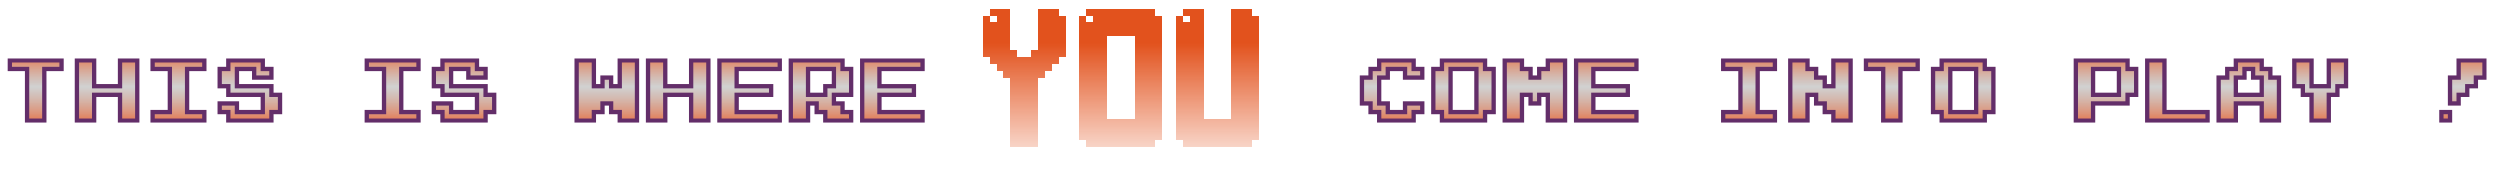 <svg width="1160" height="80" viewBox="0 0 1160 80" fill="none" xmlns="http://www.w3.org/2000/svg">
<g filter="url(#filter0_d_386_87)">
<path d="M456 3.2H459.2V0H468.8V19.2H472V22.4H478.4V19.2H481.6V0H491.2V3.2H494.4V22.4H491.2V25.6H488V28.8H484.8V32H481.6V64H468.8V32H465.6V28.8H462.4V25.6H459.2V22.4H456V3.2ZM459.2 6.4H462.4V3.2H459.2V6.4ZM500.812 3.2H504.013V0H536.013V3.2H539.213V60.8H536.013V64H504.013V60.8H500.812V3.2ZM513.613 51.2H526.413V12.8H513.613V51.2ZM504.013 6.4H507.213V3.2H504.013V6.4ZM545.625 3.2H548.825V0H558.425V51.2H571.225V0H580.825V3.2H584.025V60.8H580.825V64H548.825V60.8H545.625V3.2ZM548.825 6.4H552.025V3.2H548.825V6.4Z" fill="url(#paint0_linear_386_87)" shape-rendering="crispEdges"/>
</g>
<mask id="path-2-outside-1_386_87" maskUnits="userSpaceOnUse" x="3" y="27" width="1151" height="30" fill="black">
<rect fill="white" x="3" y="27" width="1151" height="30"/>
<path d="M28.56 28V32H20.56V56H12.56V32H4.56V28H28.56ZM63.685 28V56H55.685V44H43.685V56H35.685V28H43.685V40H55.685V28H63.685ZM94.81 28V32H86.81V52H94.81V56H70.81V52H78.81V32H70.81V28H94.81ZM129.935 44V52H125.935V56H105.935V52H101.935V48H109.935V52H121.935V44H105.935V40H101.935V32H105.935V28H121.935V32H125.935V36H117.935V32H109.935V40H125.935V44H129.935ZM194.185 28V32H186.185V52H194.185V56H170.185V52H178.185V32H170.185V28H194.185ZM229.31 44V52H225.31V56H205.31V52H201.31V48H209.31V52H221.31V44H205.31V40H201.31V32H205.31V28H221.31V32H225.31V36H217.31V32H209.31V40H225.31V44H229.31ZM295.56 28V56H287.56V52H283.56V48H279.56V52H275.56V56H267.56V28H275.56V40H279.56V36H283.56V40H287.56V28H295.56ZM328.685 28V56H320.685V44H308.685V56H300.685V28H308.685V40H320.685V28H328.685ZM361.81 52V56H333.81V28H361.81V32H341.81V40H357.81V44H341.81V52H361.81ZM394.935 52V56H382.935V52H378.935V48H374.935V56H366.935V28H390.935V32H394.935V44H386.935V48H390.935V52H394.935ZM382.935 40H386.935V32H374.935V44H382.935V40ZM428.06 52V56H400.06V28H428.06V32H408.06V40H424.06V44H408.06V52H428.06ZM659.935 48V52H655.935V56H639.935V52H635.935V48H631.935V36H635.935V32H639.935V28H655.935V32H659.935V36H651.935V32H643.935V36H639.935V48H643.935V52H651.935V48H659.935ZM693.06 32V52H689.06V56H669.06V52H665.06V32H669.06V28H689.06V32H693.06ZM673.06 52H685.06V32H673.06V52ZM726.185 28V56H718.185V44H714.185V48H710.185V44H706.185V56H698.185V28H706.185V32H710.185V36H714.185V32H718.185V28H726.185ZM759.31 52V56H731.31V28H759.31V32H739.31V40H755.31V44H739.31V52H759.31ZM823.56 28V32H815.56V52H823.56V56H799.56V52H807.56V32H799.56V28H823.56ZM858.685 28V56H850.685V52H846.685V48H842.685V44H838.685V56H830.685V28H838.685V32H842.685V36H846.685V40H850.685V28H858.685ZM889.81 28V32H881.81V56H873.81V32H865.81V28H889.81ZM924.935 32V52H920.935V56H900.935V52H896.935V32H900.935V28H920.935V32H924.935ZM904.935 52H916.935V32H904.935V52ZM991.185 32V44H987.185V48H971.185V56H963.185V28H987.185V32H991.185ZM971.185 44H983.185V32H971.185V44ZM1024.31 52V56H996.31V28H1004.31V52H1024.31ZM1057.44 36V56H1049.44V48H1037.43V56H1029.44V36H1033.44V32H1037.43V28H1049.44V32H1053.44V36H1057.44ZM1037.43 44H1049.44V36H1045.44V32H1041.44V36H1037.43V44ZM1088.56 28V40H1084.56V44H1080.56V56H1072.56V44H1068.52V40H1064.56V28H1072.56V40H1080.56V28H1088.56ZM1152.81 28V36H1148.81V40H1144.81V44H1140.81V48H1136.81V36H1140.81V28H1152.81ZM1136.81 52V56H1132.81V52H1136.81Z"/>
</mask>
<path d="M28.56 28V32H20.56V56H12.56V32H4.56V28H28.56ZM63.685 28V56H55.685V44H43.685V56H35.685V28H43.685V40H55.685V28H63.685ZM94.81 28V32H86.81V52H94.81V56H70.81V52H78.81V32H70.81V28H94.81ZM129.935 44V52H125.935V56H105.935V52H101.935V48H109.935V52H121.935V44H105.935V40H101.935V32H105.935V28H121.935V32H125.935V36H117.935V32H109.935V40H125.935V44H129.935ZM194.185 28V32H186.185V52H194.185V56H170.185V52H178.185V32H170.185V28H194.185ZM229.31 44V52H225.31V56H205.31V52H201.31V48H209.31V52H221.31V44H205.31V40H201.31V32H205.31V28H221.31V32H225.31V36H217.31V32H209.31V40H225.31V44H229.31ZM295.56 28V56H287.56V52H283.56V48H279.56V52H275.56V56H267.56V28H275.56V40H279.56V36H283.56V40H287.56V28H295.56ZM328.685 28V56H320.685V44H308.685V56H300.685V28H308.685V40H320.685V28H328.685ZM361.81 52V56H333.81V28H361.81V32H341.81V40H357.81V44H341.81V52H361.81ZM394.935 52V56H382.935V52H378.935V48H374.935V56H366.935V28H390.935V32H394.935V44H386.935V48H390.935V52H394.935ZM382.935 40H386.935V32H374.935V44H382.935V40ZM428.06 52V56H400.06V28H428.06V32H408.06V40H424.06V44H408.06V52H428.06ZM659.935 48V52H655.935V56H639.935V52H635.935V48H631.935V36H635.935V32H639.935V28H655.935V32H659.935V36H651.935V32H643.935V36H639.935V48H643.935V52H651.935V48H659.935ZM693.06 32V52H689.06V56H669.06V52H665.06V32H669.06V28H689.06V32H693.06ZM673.06 52H685.06V32H673.06V52ZM726.185 28V56H718.185V44H714.185V48H710.185V44H706.185V56H698.185V28H706.185V32H710.185V36H714.185V32H718.185V28H726.185ZM759.31 52V56H731.31V28H759.31V32H739.31V40H755.31V44H739.31V52H759.31ZM823.56 28V32H815.56V52H823.56V56H799.56V52H807.56V32H799.56V28H823.56ZM858.685 28V56H850.685V52H846.685V48H842.685V44H838.685V56H830.685V28H838.685V32H842.685V36H846.685V40H850.685V28H858.685ZM889.81 28V32H881.81V56H873.81V32H865.81V28H889.81ZM924.935 32V52H920.935V56H900.935V52H896.935V32H900.935V28H920.935V32H924.935ZM904.935 52H916.935V32H904.935V52ZM991.185 32V44H987.185V48H971.185V56H963.185V28H987.185V32H991.185ZM971.185 44H983.185V32H971.185V44ZM1024.31 52V56H996.31V28H1004.31V52H1024.31ZM1057.44 36V56H1049.44V48H1037.43V56H1029.44V36H1033.44V32H1037.43V28H1049.44V32H1053.44V36H1057.44ZM1037.43 44H1049.44V36H1045.44V32H1041.44V36H1037.43V44ZM1088.56 28V40H1084.56V44H1080.56V56H1072.56V44H1068.52V40H1064.56V28H1072.56V40H1080.56V28H1088.56ZM1152.81 28V36H1148.81V40H1144.81V44H1140.81V48H1136.81V36H1140.81V28H1152.81ZM1136.81 52V56H1132.81V52H1136.81Z" fill="url(#paint1_linear_386_87)"/>
<path d="M28.56 28H29.56V27H28.56V28ZM28.56 32V33H29.56V32H28.56ZM20.56 32V31H19.56V32H20.56ZM20.56 56V57H21.56V56H20.56ZM12.56 56H11.56V57H12.56V56ZM12.56 32H13.56V31H12.56V32ZM4.56 32H3.56V33H4.56V32ZM4.56 28V27H3.56V28H4.56ZM27.56 28V32H29.56V28H27.56ZM28.56 31H20.56V33H28.56V31ZM19.56 32V56H21.56V32H19.56ZM20.56 55H12.56V57H20.56V55ZM13.56 56V32H11.56V56H13.56ZM12.56 31H4.56V33H12.56V31ZM5.56 32V28H3.56V32H5.56ZM4.56 29H28.56V27H4.56V29ZM63.685 28H64.685V27H63.685V28ZM63.685 56V57H64.685V56H63.685ZM55.685 56H54.685V57H55.685V56ZM55.685 44H56.685V43H55.685V44ZM43.685 44V43H42.685V44H43.685ZM43.685 56V57H44.685V56H43.685ZM35.685 56H34.685V57H35.685V56ZM35.685 28V27H34.685V28H35.685ZM43.685 28H44.685V27H43.685V28ZM43.685 40H42.685V41H43.685V40ZM55.685 40V41H56.685V40H55.685ZM55.685 28V27H54.685V28H55.685ZM62.685 28V56H64.685V28H62.685ZM63.685 55H55.685V57H63.685V55ZM56.685 56V44H54.685V56H56.685ZM55.685 43H43.685V45H55.685V43ZM42.685 44V56H44.685V44H42.685ZM43.685 55H35.685V57H43.685V55ZM36.685 56V28H34.685V56H36.685ZM35.685 29H43.685V27H35.685V29ZM42.685 28V40H44.685V28H42.685ZM43.685 41H55.685V39H43.685V41ZM56.685 40V28H54.685V40H56.685ZM55.685 29H63.685V27H55.685V29ZM94.81 28H95.81V27H94.81V28ZM94.81 32V33H95.81V32H94.81ZM86.81 32V31H85.81V32H86.81ZM86.81 52H85.81V53H86.81V52ZM94.81 52H95.81V51H94.81V52ZM94.81 56V57H95.81V56H94.81ZM70.81 56H69.81V57H70.81V56ZM70.81 52V51H69.81V52H70.81ZM78.81 52V53H79.81V52H78.81ZM78.81 32H79.81V31H78.81V32ZM70.81 32H69.81V33H70.81V32ZM70.81 28V27H69.81V28H70.81ZM93.81 28V32H95.81V28H93.81ZM94.81 31H86.81V33H94.81V31ZM85.81 32V52H87.81V32H85.81ZM86.81 53H94.81V51H86.81V53ZM93.81 52V56H95.81V52H93.81ZM94.81 55H70.81V57H94.81V55ZM71.81 56V52H69.81V56H71.81ZM70.81 53H78.81V51H70.81V53ZM79.81 52V32H77.81V52H79.81ZM78.81 31H70.81V33H78.81V31ZM71.81 32V28H69.81V32H71.81ZM70.81 29H94.81V27H70.81V29ZM129.935 44H130.935V43H129.935V44ZM129.935 52V53H130.935V52H129.935ZM125.935 52V51H124.935V52H125.935ZM125.935 56V57H126.935V56H125.935ZM105.935 56H104.935V57H105.935V56ZM105.935 52H106.935V51H105.935V52ZM101.935 52H100.935V53H101.935V52ZM101.935 48V47H100.935V48H101.935ZM109.935 48H110.935V47H109.935V48ZM109.935 52H108.935V53H109.935V52ZM121.935 52V53H122.935V52H121.935ZM121.935 44H122.935V43H121.935V44ZM105.935 44H104.935V45H105.935V44ZM105.935 40H106.935V39H105.935V40ZM101.935 40H100.935V41H101.935V40ZM101.935 32V31H100.935V32H101.935ZM105.935 32V33H106.935V32H105.935ZM105.935 28V27H104.935V28H105.935ZM121.935 28H122.935V27H121.935V28ZM121.935 32H120.935V33H121.935V32ZM125.935 32H126.935V31H125.935V32ZM125.935 36V37H126.935V36H125.935ZM117.935 36H116.935V37H117.935V36ZM117.935 32H118.935V31H117.935V32ZM109.935 32V31H108.935V32H109.935ZM109.935 40H108.935V41H109.935V40ZM125.935 40H126.935V39H125.935V40ZM125.935 44H124.935V45H125.935V44ZM128.935 44V52H130.935V44H128.935ZM129.935 51H125.935V53H129.935V51ZM124.935 52V56H126.935V52H124.935ZM125.935 55H105.935V57H125.935V55ZM106.935 56V52H104.935V56H106.935ZM105.935 51H101.935V53H105.935V51ZM102.935 52V48H100.935V52H102.935ZM101.935 49H109.935V47H101.935V49ZM108.935 48V52H110.935V48H108.935ZM109.935 53H121.935V51H109.935V53ZM122.935 52V44H120.935V52H122.935ZM121.935 43H105.935V45H121.935V43ZM106.935 44V40H104.935V44H106.935ZM105.935 39H101.935V41H105.935V39ZM102.935 40V32H100.935V40H102.935ZM101.935 33H105.935V31H101.935V33ZM106.935 32V28H104.935V32H106.935ZM105.935 29H121.935V27H105.935V29ZM120.935 28V32H122.935V28H120.935ZM121.935 33H125.935V31H121.935V33ZM124.935 32V36H126.935V32H124.935ZM125.935 35H117.935V37H125.935V35ZM118.935 36V32H116.935V36H118.935ZM117.935 31H109.935V33H117.935V31ZM108.935 32V40H110.935V32H108.935ZM109.935 41H125.935V39H109.935V41ZM124.935 40V44H126.935V40H124.935ZM125.935 45H129.935V43H125.935V45ZM194.185 28H195.185V27H194.185V28ZM194.185 32V33H195.185V32H194.185ZM186.185 32V31H185.185V32H186.185ZM186.185 52H185.185V53H186.185V52ZM194.185 52H195.185V51H194.185V52ZM194.185 56V57H195.185V56H194.185ZM170.185 56H169.185V57H170.185V56ZM170.185 52V51H169.185V52H170.185ZM178.185 52V53H179.185V52H178.185ZM178.185 32H179.185V31H178.185V32ZM170.185 32H169.185V33H170.185V32ZM170.185 28V27H169.185V28H170.185ZM193.185 28V32H195.185V28H193.185ZM194.185 31H186.185V33H194.185V31ZM185.185 32V52H187.185V32H185.185ZM186.185 53H194.185V51H186.185V53ZM193.185 52V56H195.185V52H193.185ZM194.185 55H170.185V57H194.185V55ZM171.185 56V52H169.185V56H171.185ZM170.185 53H178.185V51H170.185V53ZM179.185 52V32H177.185V52H179.185ZM178.185 31H170.185V33H178.185V31ZM171.185 32V28H169.185V32H171.185ZM170.185 29H194.185V27H170.185V29ZM229.31 44H230.31V43H229.31V44ZM229.31 52V53H230.31V52H229.31ZM225.31 52V51H224.31V52H225.31ZM225.31 56V57H226.31V56H225.31ZM205.31 56H204.31V57H205.31V56ZM205.31 52H206.31V51H205.31V52ZM201.31 52H200.31V53H201.31V52ZM201.31 48V47H200.31V48H201.31ZM209.31 48H210.31V47H209.31V48ZM209.31 52H208.31V53H209.31V52ZM221.31 52V53H222.31V52H221.31ZM221.31 44H222.31V43H221.31V44ZM205.31 44H204.31V45H205.31V44ZM205.31 40H206.31V39H205.31V40ZM201.31 40H200.31V41H201.31V40ZM201.31 32V31H200.31V32H201.31ZM205.31 32V33H206.31V32H205.31ZM205.31 28V27H204.31V28H205.31ZM221.31 28H222.31V27H221.31V28ZM221.31 32H220.31V33H221.31V32ZM225.31 32H226.31V31H225.31V32ZM225.31 36V37H226.31V36H225.31ZM217.31 36H216.31V37H217.31V36ZM217.31 32H218.31V31H217.31V32ZM209.31 32V31H208.31V32H209.31ZM209.31 40H208.31V41H209.31V40ZM225.31 40H226.31V39H225.31V40ZM225.31 44H224.31V45H225.31V44ZM228.31 44V52H230.31V44H228.31ZM229.31 51H225.31V53H229.31V51ZM224.31 52V56H226.31V52H224.31ZM225.31 55H205.31V57H225.31V55ZM206.31 56V52H204.31V56H206.31ZM205.31 51H201.31V53H205.31V51ZM202.31 52V48H200.31V52H202.31ZM201.31 49H209.31V47H201.31V49ZM208.31 48V52H210.31V48H208.31ZM209.31 53H221.31V51H209.31V53ZM222.31 52V44H220.31V52H222.31ZM221.31 43H205.31V45H221.31V43ZM206.31 44V40H204.31V44H206.31ZM205.31 39H201.31V41H205.31V39ZM202.31 40V32H200.31V40H202.31ZM201.31 33H205.31V31H201.31V33ZM206.31 32V28H204.31V32H206.31ZM205.31 29H221.31V27H205.31V29ZM220.31 28V32H222.31V28H220.31ZM221.31 33H225.31V31H221.31V33ZM224.31 32V36H226.31V32H224.31ZM225.31 35H217.31V37H225.31V35ZM218.31 36V32H216.31V36H218.31ZM217.31 31H209.31V33H217.31V31ZM208.31 32V40H210.31V32H208.31ZM209.31 41H225.31V39H209.31V41ZM224.31 40V44H226.31V40H224.31ZM225.31 45H229.31V43H225.31V45ZM295.56 28H296.56V27H295.56V28ZM295.56 56V57H296.56V56H295.56ZM287.56 56H286.56V57H287.56V56ZM287.56 52H288.56V51H287.56V52ZM283.56 52H282.56V53H283.56V52ZM283.56 48H284.56V47H283.56V48ZM279.56 48V47H278.56V48H279.56ZM279.56 52V53H280.56V52H279.56ZM275.56 52V51H274.56V52H275.56ZM275.56 56V57H276.56V56H275.56ZM267.56 56H266.56V57H267.56V56ZM267.56 28V27H266.56V28H267.56ZM275.56 28H276.56V27H275.56V28ZM275.56 40H274.56V41H275.56V40ZM279.56 40V41H280.56V40H279.56ZM279.56 36V35H278.56V36H279.56ZM283.56 36H284.56V35H283.56V36ZM283.56 40H282.56V41H283.56V40ZM287.56 40V41H288.56V40H287.56ZM287.56 28V27H286.56V28H287.56ZM294.56 28V56H296.56V28H294.56ZM295.56 55H287.56V57H295.56V55ZM288.56 56V52H286.56V56H288.56ZM287.56 51H283.56V53H287.56V51ZM284.56 52V48H282.56V52H284.56ZM283.56 47H279.56V49H283.56V47ZM278.56 48V52H280.56V48H278.56ZM279.56 51H275.56V53H279.56V51ZM274.56 52V56H276.56V52H274.56ZM275.56 55H267.56V57H275.56V55ZM268.56 56V28H266.56V56H268.56ZM267.56 29H275.56V27H267.56V29ZM274.56 28V40H276.56V28H274.56ZM275.56 41H279.56V39H275.56V41ZM280.56 40V36H278.56V40H280.56ZM279.56 37H283.56V35H279.56V37ZM282.56 36V40H284.56V36H282.56ZM283.56 41H287.56V39H283.56V41ZM288.56 40V28H286.56V40H288.56ZM287.56 29H295.56V27H287.56V29ZM328.685 28H329.685V27H328.685V28ZM328.685 56V57H329.685V56H328.685ZM320.685 56H319.685V57H320.685V56ZM320.685 44H321.685V43H320.685V44ZM308.685 44V43H307.685V44H308.685ZM308.685 56V57H309.685V56H308.685ZM300.685 56H299.685V57H300.685V56ZM300.685 28V27H299.685V28H300.685ZM308.685 28H309.685V27H308.685V28ZM308.685 40H307.685V41H308.685V40ZM320.685 40V41H321.685V40H320.685ZM320.685 28V27H319.685V28H320.685ZM327.685 28V56H329.685V28H327.685ZM328.685 55H320.685V57H328.685V55ZM321.685 56V44H319.685V56H321.685ZM320.685 43H308.685V45H320.685V43ZM307.685 44V56H309.685V44H307.685ZM308.685 55H300.685V57H308.685V55ZM301.685 56V28H299.685V56H301.685ZM300.685 29H308.685V27H300.685V29ZM307.685 28V40H309.685V28H307.685ZM308.685 41H320.685V39H308.685V41ZM321.685 40V28H319.685V40H321.685ZM320.685 29H328.685V27H320.685V29ZM361.81 52H362.81V51H361.81V52ZM361.81 56V57H362.81V56H361.81ZM333.81 56H332.81V57H333.81V56ZM333.81 28V27H332.81V28H333.81ZM361.81 28H362.81V27H361.81V28ZM361.81 32V33H362.81V32H361.81ZM341.81 32V31H340.81V32H341.81ZM341.81 40H340.81V41H341.81V40ZM357.81 40H358.81V39H357.81V40ZM357.81 44V45H358.81V44H357.81ZM341.81 44V43H340.81V44H341.81ZM341.81 52H340.81V53H341.81V52ZM360.81 52V56H362.81V52H360.81ZM361.81 55H333.81V57H361.81V55ZM334.81 56V28H332.81V56H334.81ZM333.81 29H361.81V27H333.81V29ZM360.81 28V32H362.81V28H360.81ZM361.81 31H341.81V33H361.81V31ZM340.81 32V40H342.81V32H340.81ZM341.81 41H357.81V39H341.81V41ZM356.81 40V44H358.81V40H356.81ZM357.81 43H341.81V45H357.81V43ZM340.81 44V52H342.81V44H340.81ZM341.81 53H361.81V51H341.81V53ZM394.935 52H395.935V51H394.935V52ZM394.935 56V57H395.935V56H394.935ZM382.935 56H381.935V57H382.935V56ZM382.935 52H383.935V51H382.935V52ZM378.935 52H377.935V53H378.935V52ZM378.935 48H379.935V47H378.935V48ZM374.935 48V47H373.935V48H374.935ZM374.935 56V57H375.935V56H374.935ZM366.935 56H365.935V57H366.935V56ZM366.935 28V27H365.935V28H366.935ZM390.935 28H391.935V27H390.935V28ZM390.935 32H389.935V33H390.935V32ZM394.935 32H395.935V31H394.935V32ZM394.935 44V45H395.935V44H394.935ZM386.935 44V43H385.935V44H386.935ZM386.935 48H385.935V49H386.935V48ZM390.935 48H391.935V47H390.935V48ZM390.935 52H389.935V53H390.935V52ZM382.935 40V39H381.935V40H382.935ZM386.935 40V41H387.935V40H386.935ZM386.935 32H387.935V31H386.935V32ZM374.935 32V31H373.935V32H374.935ZM374.935 44H373.935V45H374.935V44ZM382.935 44V45H383.935V44H382.935ZM393.935 52V56H395.935V52H393.935ZM394.935 55H382.935V57H394.935V55ZM383.935 56V52H381.935V56H383.935ZM382.935 51H378.935V53H382.935V51ZM379.935 52V48H377.935V52H379.935ZM378.935 47H374.935V49H378.935V47ZM373.935 48V56H375.935V48H373.935ZM374.935 55H366.935V57H374.935V55ZM367.935 56V28H365.935V56H367.935ZM366.935 29H390.935V27H366.935V29ZM389.935 28V32H391.935V28H389.935ZM390.935 33H394.935V31H390.935V33ZM393.935 32V44H395.935V32H393.935ZM394.935 43H386.935V45H394.935V43ZM385.935 44V48H387.935V44H385.935ZM386.935 49H390.935V47H386.935V49ZM389.935 48V52H391.935V48H389.935ZM390.935 53H394.935V51H390.935V53ZM382.935 41H386.935V39H382.935V41ZM387.935 40V32H385.935V40H387.935ZM386.935 31H374.935V33H386.935V31ZM373.935 32V44H375.935V32H373.935ZM374.935 45H382.935V43H374.935V45ZM383.935 44V40H381.935V44H383.935ZM428.06 52H429.06V51H428.06V52ZM428.06 56V57H429.06V56H428.06ZM400.06 56H399.06V57H400.06V56ZM400.06 28V27H399.06V28H400.06ZM428.06 28H429.06V27H428.06V28ZM428.06 32V33H429.06V32H428.06ZM408.06 32V31H407.06V32H408.06ZM408.06 40H407.06V41H408.06V40ZM424.06 40H425.06V39H424.06V40ZM424.06 44V45H425.06V44H424.06ZM408.06 44V43H407.06V44H408.06ZM408.06 52H407.06V53H408.06V52ZM427.06 52V56H429.06V52H427.06ZM428.06 55H400.06V57H428.06V55ZM401.06 56V28H399.06V56H401.06ZM400.06 29H428.06V27H400.06V29ZM427.06 28V32H429.06V28H427.06ZM428.06 31H408.06V33H428.06V31ZM407.06 32V40H409.06V32H407.06ZM408.06 41H424.06V39H408.06V41ZM423.06 40V44H425.06V40H423.06ZM424.06 43H408.06V45H424.06V43ZM407.06 44V52H409.06V44H407.06ZM408.06 53H428.06V51H408.06V53ZM659.935 48H660.935V47H659.935V48ZM659.935 52V53H660.935V52H659.935ZM655.935 52V51H654.935V52H655.935ZM655.935 56V57H656.935V56H655.935ZM639.935 56H638.935V57H639.935V56ZM639.935 52H640.935V51H639.935V52ZM635.935 52H634.935V53H635.935V52ZM635.935 48H636.935V47H635.935V48ZM631.935 48H630.935V49H631.935V48ZM631.935 36V35H630.935V36H631.935ZM635.935 36V37H636.935V36H635.935ZM635.935 32V31H634.935V32H635.935ZM639.935 32V33H640.935V32H639.935ZM639.935 28V27H638.935V28H639.935ZM655.935 28H656.935V27H655.935V28ZM655.935 32H654.935V33H655.935V32ZM659.935 32H660.935V31H659.935V32ZM659.935 36V37H660.935V36H659.935ZM651.935 36H650.935V37H651.935V36ZM651.935 32H652.935V31H651.935V32ZM643.935 32V31H642.935V32H643.935ZM643.935 36V37H644.935V36H643.935ZM639.935 36V35H638.935V36H639.935ZM639.935 48H638.935V49H639.935V48ZM643.935 48H644.935V47H643.935V48ZM643.935 52H642.935V53H643.935V52ZM651.935 52V53H652.935V52H651.935ZM651.935 48V47H650.935V48H651.935ZM658.935 48V52H660.935V48H658.935ZM659.935 51H655.935V53H659.935V51ZM654.935 52V56H656.935V52H654.935ZM655.935 55H639.935V57H655.935V55ZM640.935 56V52H638.935V56H640.935ZM639.935 51H635.935V53H639.935V51ZM636.935 52V48H634.935V52H636.935ZM635.935 47H631.935V49H635.935V47ZM632.935 48V36H630.935V48H632.935ZM631.935 37H635.935V35H631.935V37ZM636.935 36V32H634.935V36H636.935ZM635.935 33H639.935V31H635.935V33ZM640.935 32V28H638.935V32H640.935ZM639.935 29H655.935V27H639.935V29ZM654.935 28V32H656.935V28H654.935ZM655.935 33H659.935V31H655.935V33ZM658.935 32V36H660.935V32H658.935ZM659.935 35H651.935V37H659.935V35ZM652.935 36V32H650.935V36H652.935ZM651.935 31H643.935V33H651.935V31ZM642.935 32V36H644.935V32H642.935ZM643.935 35H639.935V37H643.935V35ZM638.935 36V48H640.935V36H638.935ZM639.935 49H643.935V47H639.935V49ZM642.935 48V52H644.935V48H642.935ZM643.935 53H651.935V51H643.935V53ZM652.935 52V48H650.935V52H652.935ZM651.935 49H659.935V47H651.935V49ZM693.06 32H694.06V31H693.06V32ZM693.06 52V53H694.06V52H693.06ZM689.06 52V51H688.06V52H689.06ZM689.06 56V57H690.06V56H689.06ZM669.06 56H668.06V57H669.06V56ZM669.06 52H670.06V51H669.06V52ZM665.06 52H664.06V53H665.06V52ZM665.06 32V31H664.06V32H665.06ZM669.06 32V33H670.06V32H669.06ZM669.06 28V27H668.06V28H669.06ZM689.06 28H690.06V27H689.06V28ZM689.06 32H688.06V33H689.06V32ZM673.06 52H672.06V53H673.06V52ZM685.06 52V53H686.06V52H685.06ZM685.06 32H686.06V31H685.06V32ZM673.06 32V31H672.06V32H673.06ZM692.06 32V52H694.06V32H692.06ZM693.06 51H689.06V53H693.06V51ZM688.06 52V56H690.06V52H688.06ZM689.06 55H669.06V57H689.06V55ZM670.06 56V52H668.06V56H670.06ZM669.06 51H665.06V53H669.06V51ZM666.06 52V32H664.06V52H666.06ZM665.06 33H669.06V31H665.06V33ZM670.06 32V28H668.06V32H670.06ZM669.06 29H689.06V27H669.06V29ZM688.06 28V32H690.06V28H688.06ZM689.06 33H693.06V31H689.06V33ZM673.06 53H685.06V51H673.06V53ZM686.06 52V32H684.06V52H686.06ZM685.06 31H673.06V33H685.06V31ZM672.06 32V52H674.06V32H672.06ZM726.185 28H727.185V27H726.185V28ZM726.185 56V57H727.185V56H726.185ZM718.185 56H717.185V57H718.185V56ZM718.185 44H719.185V43H718.185V44ZM714.185 44V43H713.185V44H714.185ZM714.185 48V49H715.185V48H714.185ZM710.185 48H709.185V49H710.185V48ZM710.185 44H711.185V43H710.185V44ZM706.185 44V43H705.185V44H706.185ZM706.185 56V57H707.185V56H706.185ZM698.185 56H697.185V57H698.185V56ZM698.185 28V27H697.185V28H698.185ZM706.185 28H707.185V27H706.185V28ZM706.185 32H705.185V33H706.185V32ZM710.185 32H711.185V31H710.185V32ZM710.185 36H709.185V37H710.185V36ZM714.185 36V37H715.185V36H714.185ZM714.185 32V31H713.185V32H714.185ZM718.185 32V33H719.185V32H718.185ZM718.185 28V27H717.185V28H718.185ZM725.185 28V56H727.185V28H725.185ZM726.185 55H718.185V57H726.185V55ZM719.185 56V44H717.185V56H719.185ZM718.185 43H714.185V45H718.185V43ZM713.185 44V48H715.185V44H713.185ZM714.185 47H710.185V49H714.185V47ZM711.185 48V44H709.185V48H711.185ZM710.185 43H706.185V45H710.185V43ZM705.185 44V56H707.185V44H705.185ZM706.185 55H698.185V57H706.185V55ZM699.185 56V28H697.185V56H699.185ZM698.185 29H706.185V27H698.185V29ZM705.185 28V32H707.185V28H705.185ZM706.185 33H710.185V31H706.185V33ZM709.185 32V36H711.185V32H709.185ZM710.185 37H714.185V35H710.185V37ZM715.185 36V32H713.185V36H715.185ZM714.185 33H718.185V31H714.185V33ZM719.185 32V28H717.185V32H719.185ZM718.185 29H726.185V27H718.185V29ZM759.31 52H760.31V51H759.31V52ZM759.31 56V57H760.31V56H759.31ZM731.31 56H730.31V57H731.31V56ZM731.31 28V27H730.31V28H731.31ZM759.31 28H760.31V27H759.31V28ZM759.31 32V33H760.31V32H759.31ZM739.31 32V31H738.31V32H739.31ZM739.31 40H738.31V41H739.31V40ZM755.31 40H756.31V39H755.31V40ZM755.31 44V45H756.31V44H755.31ZM739.31 44V43H738.31V44H739.31ZM739.31 52H738.31V53H739.31V52ZM758.31 52V56H760.31V52H758.31ZM759.31 55H731.31V57H759.31V55ZM732.31 56V28H730.31V56H732.31ZM731.31 29H759.31V27H731.31V29ZM758.31 28V32H760.31V28H758.31ZM759.31 31H739.31V33H759.31V31ZM738.31 32V40H740.31V32H738.31ZM739.31 41H755.31V39H739.31V41ZM754.31 40V44H756.31V40H754.31ZM755.31 43H739.31V45H755.31V43ZM738.31 44V52H740.31V44H738.31ZM739.31 53H759.31V51H739.31V53ZM823.56 28H824.56V27H823.56V28ZM823.56 32V33H824.56V32H823.56ZM815.56 32V31H814.56V32H815.56ZM815.56 52H814.56V53H815.56V52ZM823.56 52H824.56V51H823.56V52ZM823.56 56V57H824.56V56H823.56ZM799.56 56H798.56V57H799.56V56ZM799.56 52V51H798.56V52H799.56ZM807.56 52V53H808.56V52H807.56ZM807.56 32H808.56V31H807.56V32ZM799.56 32H798.56V33H799.56V32ZM799.56 28V27H798.56V28H799.56ZM822.56 28V32H824.56V28H822.56ZM823.56 31H815.56V33H823.56V31ZM814.56 32V52H816.56V32H814.56ZM815.56 53H823.56V51H815.56V53ZM822.56 52V56H824.56V52H822.56ZM823.56 55H799.56V57H823.56V55ZM800.56 56V52H798.56V56H800.56ZM799.56 53H807.56V51H799.56V53ZM808.56 52V32H806.56V52H808.56ZM807.56 31H799.56V33H807.56V31ZM800.56 32V28H798.56V32H800.56ZM799.56 29H823.56V27H799.56V29ZM858.685 28H859.685V27H858.685V28ZM858.685 56V57H859.685V56H858.685ZM850.685 56H849.685V57H850.685V56ZM850.685 52H851.685V51H850.685V52ZM846.685 52H845.685V53H846.685V52ZM846.685 48H847.685V47H846.685V48ZM842.685 48H841.685V49H842.685V48ZM842.685 44H843.685V43H842.685V44ZM838.685 44V43H837.685V44H838.685ZM838.685 56V57H839.685V56H838.685ZM830.685 56H829.685V57H830.685V56ZM830.685 28V27H829.685V28H830.685ZM838.685 28H839.685V27H838.685V28ZM838.685 32H837.685V33H838.685V32ZM842.685 32H843.685V31H842.685V32ZM842.685 36H841.685V37H842.685V36ZM846.685 36H847.685V35H846.685V36ZM846.685 40H845.685V41H846.685V40ZM850.685 40V41H851.685V40H850.685ZM850.685 28V27H849.685V28H850.685ZM857.685 28V56H859.685V28H857.685ZM858.685 55H850.685V57H858.685V55ZM851.685 56V52H849.685V56H851.685ZM850.685 51H846.685V53H850.685V51ZM847.685 52V48H845.685V52H847.685ZM846.685 47H842.685V49H846.685V47ZM843.685 48V44H841.685V48H843.685ZM842.685 43H838.685V45H842.685V43ZM837.685 44V56H839.685V44H837.685ZM838.685 55H830.685V57H838.685V55ZM831.685 56V28H829.685V56H831.685ZM830.685 29H838.685V27H830.685V29ZM837.685 28V32H839.685V28H837.685ZM838.685 33H842.685V31H838.685V33ZM841.685 32V36H843.685V32H841.685ZM842.685 37H846.685V35H842.685V37ZM845.685 36V40H847.685V36H845.685ZM846.685 41H850.685V39H846.685V41ZM851.685 40V28H849.685V40H851.685ZM850.685 29H858.685V27H850.685V29ZM889.81 28H890.81V27H889.81V28ZM889.81 32V33H890.81V32H889.81ZM881.81 32V31H880.81V32H881.81ZM881.81 56V57H882.81V56H881.81ZM873.81 56H872.81V57H873.81V56ZM873.81 32H874.81V31H873.81V32ZM865.81 32H864.81V33H865.81V32ZM865.81 28V27H864.81V28H865.81ZM888.81 28V32H890.81V28H888.81ZM889.81 31H881.81V33H889.81V31ZM880.81 32V56H882.81V32H880.81ZM881.81 55H873.81V57H881.81V55ZM874.81 56V32H872.81V56H874.81ZM873.81 31H865.81V33H873.81V31ZM866.81 32V28H864.81V32H866.81ZM865.81 29H889.81V27H865.81V29ZM924.935 32H925.935V31H924.935V32ZM924.935 52V53H925.935V52H924.935ZM920.935 52V51H919.935V52H920.935ZM920.935 56V57H921.935V56H920.935ZM900.935 56H899.935V57H900.935V56ZM900.935 52H901.935V51H900.935V52ZM896.935 52H895.935V53H896.935V52ZM896.935 32V31H895.935V32H896.935ZM900.935 32V33H901.935V32H900.935ZM900.935 28V27H899.935V28H900.935ZM920.935 28H921.935V27H920.935V28ZM920.935 32H919.935V33H920.935V32ZM904.935 52H903.935V53H904.935V52ZM916.935 52V53H917.935V52H916.935ZM916.935 32H917.935V31H916.935V32ZM904.935 32V31H903.935V32H904.935ZM923.935 32V52H925.935V32H923.935ZM924.935 51H920.935V53H924.935V51ZM919.935 52V56H921.935V52H919.935ZM920.935 55H900.935V57H920.935V55ZM901.935 56V52H899.935V56H901.935ZM900.935 51H896.935V53H900.935V51ZM897.935 52V32H895.935V52H897.935ZM896.935 33H900.935V31H896.935V33ZM901.935 32V28H899.935V32H901.935ZM900.935 29H920.935V27H900.935V29ZM919.935 28V32H921.935V28H919.935ZM920.935 33H924.935V31H920.935V33ZM904.935 53H916.935V51H904.935V53ZM917.935 52V32H915.935V52H917.935ZM916.935 31H904.935V33H916.935V31ZM903.935 32V52H905.935V32H903.935ZM991.185 32H992.185V31H991.185V32ZM991.185 44V45H992.185V44H991.185ZM987.185 44V43H986.185V44H987.185ZM987.185 48V49H988.185V48H987.185ZM971.185 48V47H970.185V48H971.185ZM971.185 56V57H972.185V56H971.185ZM963.185 56H962.185V57H963.185V56ZM963.185 28V27H962.185V28H963.185ZM987.185 28H988.185V27H987.185V28ZM987.185 32H986.185V33H987.185V32ZM971.185 44H970.185V45H971.185V44ZM983.185 44V45H984.185V44H983.185ZM983.185 32H984.185V31H983.185V32ZM971.185 32V31H970.185V32H971.185ZM990.185 32V44H992.185V32H990.185ZM991.185 43H987.185V45H991.185V43ZM986.185 44V48H988.185V44H986.185ZM987.185 47H971.185V49H987.185V47ZM970.185 48V56H972.185V48H970.185ZM971.185 55H963.185V57H971.185V55ZM964.185 56V28H962.185V56H964.185ZM963.185 29H987.185V27H963.185V29ZM986.185 28V32H988.185V28H986.185ZM987.185 33H991.185V31H987.185V33ZM971.185 45H983.185V43H971.185V45ZM984.185 44V32H982.185V44H984.185ZM983.185 31H971.185V33H983.185V31ZM970.185 32V44H972.185V32H970.185ZM1024.31 52H1025.31V51H1024.31V52ZM1024.31 56V57H1025.31V56H1024.31ZM996.31 56H995.31V57H996.31V56ZM996.31 28V27H995.31V28H996.31ZM1004.31 28H1005.31V27H1004.31V28ZM1004.31 52H1003.31V53H1004.31V52ZM1023.31 52V56H1025.31V52H1023.31ZM1024.31 55H996.31V57H1024.31V55ZM997.31 56V28H995.31V56H997.31ZM996.31 29H1004.31V27H996.31V29ZM1003.31 28V52H1005.31V28H1003.31ZM1004.31 53H1024.31V51H1004.31V53ZM1057.44 36H1058.44V35H1057.44V36ZM1057.44 56V57H1058.44V56H1057.44ZM1049.44 56H1048.44V57H1049.44V56ZM1049.44 48H1050.44V47H1049.44V48ZM1037.43 48V47H1036.43V48H1037.43ZM1037.43 56V57H1038.43V56H1037.43ZM1029.44 56H1028.44V57H1029.44V56ZM1029.44 36V35H1028.44V36H1029.44ZM1033.44 36V37H1034.44V36H1033.44ZM1033.44 32V31H1032.44V32H1033.44ZM1037.43 32V33H1038.43V32H1037.43ZM1037.43 28V27H1036.43V28H1037.43ZM1049.44 28H1050.44V27H1049.44V28ZM1049.44 32H1048.44V33H1049.44V32ZM1053.44 32H1054.44V31H1053.44V32ZM1053.44 36H1052.44V37H1053.44V36ZM1037.43 44H1036.43V45H1037.43V44ZM1049.44 44V45H1050.44V44H1049.44ZM1049.44 36H1050.44V35H1049.44V36ZM1045.44 36H1044.44V37H1045.44V36ZM1045.44 32H1046.44V31H1045.44V32ZM1041.44 32V31H1040.44V32H1041.44ZM1041.44 36V37H1042.44V36H1041.44ZM1037.43 36V35H1036.43V36H1037.43ZM1056.44 36V56H1058.44V36H1056.44ZM1057.44 55H1049.44V57H1057.44V55ZM1050.44 56V48H1048.44V56H1050.44ZM1049.44 47H1037.43V49H1049.44V47ZM1036.43 48V56H1038.43V48H1036.43ZM1037.43 55H1029.44V57H1037.43V55ZM1030.44 56V36H1028.44V56H1030.44ZM1029.44 37H1033.44V35H1029.44V37ZM1034.44 36V32H1032.44V36H1034.44ZM1033.44 33H1037.43V31H1033.44V33ZM1038.43 32V28H1036.43V32H1038.43ZM1037.43 29H1049.44V27H1037.43V29ZM1048.44 28V32H1050.44V28H1048.44ZM1049.44 33H1053.44V31H1049.44V33ZM1052.44 32V36H1054.44V32H1052.44ZM1053.44 37H1057.44V35H1053.44V37ZM1037.43 45H1049.44V43H1037.43V45ZM1050.44 44V36H1048.44V44H1050.44ZM1049.44 35H1045.44V37H1049.44V35ZM1046.44 36V32H1044.44V36H1046.44ZM1045.44 31H1041.44V33H1045.44V31ZM1040.44 32V36H1042.44V32H1040.44ZM1041.44 35H1037.43V37H1041.44V35ZM1036.43 36V44H1038.43V36H1036.43ZM1088.56 28H1089.56V27H1088.56V28ZM1088.56 40V41H1089.56V40H1088.56ZM1084.56 40V39H1083.56V40H1084.56ZM1084.56 44V45H1085.56V44H1084.56ZM1080.56 44V43H1079.56V44H1080.56ZM1080.56 56V57H1081.56V56H1080.56ZM1072.56 56H1071.56V57H1072.56V56ZM1072.56 44H1073.56V43H1072.56V44ZM1068.52 44H1067.52V45H1068.52V44ZM1068.52 40H1069.52V39H1068.52V40ZM1064.56 40H1063.56V41H1064.56V40ZM1064.56 28V27H1063.56V28H1064.56ZM1072.56 28H1073.56V27H1072.56V28ZM1072.56 40H1071.56V41H1072.56V40ZM1080.56 40V41H1081.56V40H1080.56ZM1080.56 28V27H1079.56V28H1080.56ZM1087.56 28V40H1089.56V28H1087.56ZM1088.56 39H1084.56V41H1088.56V39ZM1083.56 40V44H1085.56V40H1083.56ZM1084.56 43H1080.56V45H1084.56V43ZM1079.56 44V56H1081.56V44H1079.56ZM1080.56 55H1072.56V57H1080.56V55ZM1073.56 56V44H1071.56V56H1073.56ZM1072.56 43H1068.52V45H1072.56V43ZM1069.52 44V40H1067.52V44H1069.52ZM1068.52 39H1064.56V41H1068.52V39ZM1065.56 40V28H1063.56V40H1065.56ZM1064.56 29H1072.56V27H1064.56V29ZM1071.56 28V40H1073.56V28H1071.56ZM1072.56 41H1080.56V39H1072.56V41ZM1081.56 40V28H1079.56V40H1081.56ZM1080.56 29H1088.56V27H1080.56V29ZM1152.81 28H1153.81V27H1152.81V28ZM1152.81 36V37H1153.81V36H1152.81ZM1148.81 36V35H1147.81V36H1148.81ZM1148.81 40V41H1149.81V40H1148.81ZM1144.81 40V39H1143.81V40H1144.81ZM1144.81 44V45H1145.81V44H1144.81ZM1140.81 44V43H1139.81V44H1140.81ZM1140.81 48V49H1141.81V48H1140.81ZM1136.81 48H1135.81V49H1136.81V48ZM1136.81 36V35H1135.81V36H1136.81ZM1140.81 36V37H1141.81V36H1140.81ZM1140.81 28V27H1139.81V28H1140.81ZM1136.81 52H1137.81V51H1136.81V52ZM1136.81 56V57H1137.81V56H1136.81ZM1132.81 56H1131.81V57H1132.81V56ZM1132.81 52V51H1131.81V52H1132.81ZM1151.81 28V36H1153.81V28H1151.81ZM1152.81 35H1148.81V37H1152.81V35ZM1147.81 36V40H1149.81V36H1147.81ZM1148.81 39H1144.81V41H1148.81V39ZM1143.81 40V44H1145.81V40H1143.81ZM1144.81 43H1140.81V45H1144.81V43ZM1139.81 44V48H1141.81V44H1139.81ZM1140.81 47H1136.81V49H1140.81V47ZM1137.81 48V36H1135.81V48H1137.81ZM1136.81 37H1140.81V35H1136.81V37ZM1141.81 36V28H1139.81V36H1141.81ZM1140.81 29H1152.81V27H1140.81V29ZM1135.81 52V56H1137.81V52H1135.81ZM1136.81 55H1132.81V57H1136.81V55ZM1133.81 56V52H1131.81V56H1133.81ZM1132.81 53H1136.81V51H1132.81V53Z" fill="#632E69" mask="url(#path-2-outside-1_386_87)"/>
<defs>
<filter id="filter0_d_386_87" x="452" y="0" width="136.025" height="72" filterUnits="userSpaceOnUse" color-interpolation-filters="sRGB">
<feFlood flood-opacity="0" result="BackgroundImageFix"/>
<feColorMatrix in="SourceAlpha" type="matrix" values="0 0 0 0 0 0 0 0 0 0 0 0 0 0 0 0 0 0 127 0" result="hardAlpha"/>
<feOffset dy="4"/>
<feGaussianBlur stdDeviation="2"/>
<feComposite in2="hardAlpha" operator="out"/>
<feColorMatrix type="matrix" values="0 0 0 0 0.592 0 0 0 0 0.278 0 0 0 0 1 0 0 0 1 0"/>
<feBlend mode="normal" in2="BackgroundImageFix" result="effect1_dropShadow_386_87"/>
<feBlend mode="normal" in="SourceGraphic" in2="effect1_dropShadow_386_87" result="shape"/>
</filter>
<linearGradient id="paint0_linear_386_87" x1="525.5" y1="16" x2="525.5" y2="80" gradientUnits="userSpaceOnUse">
<stop stop-color="#E2521D"/>
<stop offset="1" stop-color="#E2521D" stop-opacity="0"/>
</linearGradient>
<linearGradient id="paint1_linear_386_87" x1="580" y1="16" x2="580" y2="64" gradientUnits="userSpaceOnUse">
<stop offset="0.193" stop-color="#E2521D" stop-opacity="0.8"/>
<stop offset="0.505" stop-color="#A3A3A3" stop-opacity="0.5"/>
<stop offset="0.859" stop-color="#E2521D" stop-opacity="0.8"/>
</linearGradient>
</defs>
</svg>
